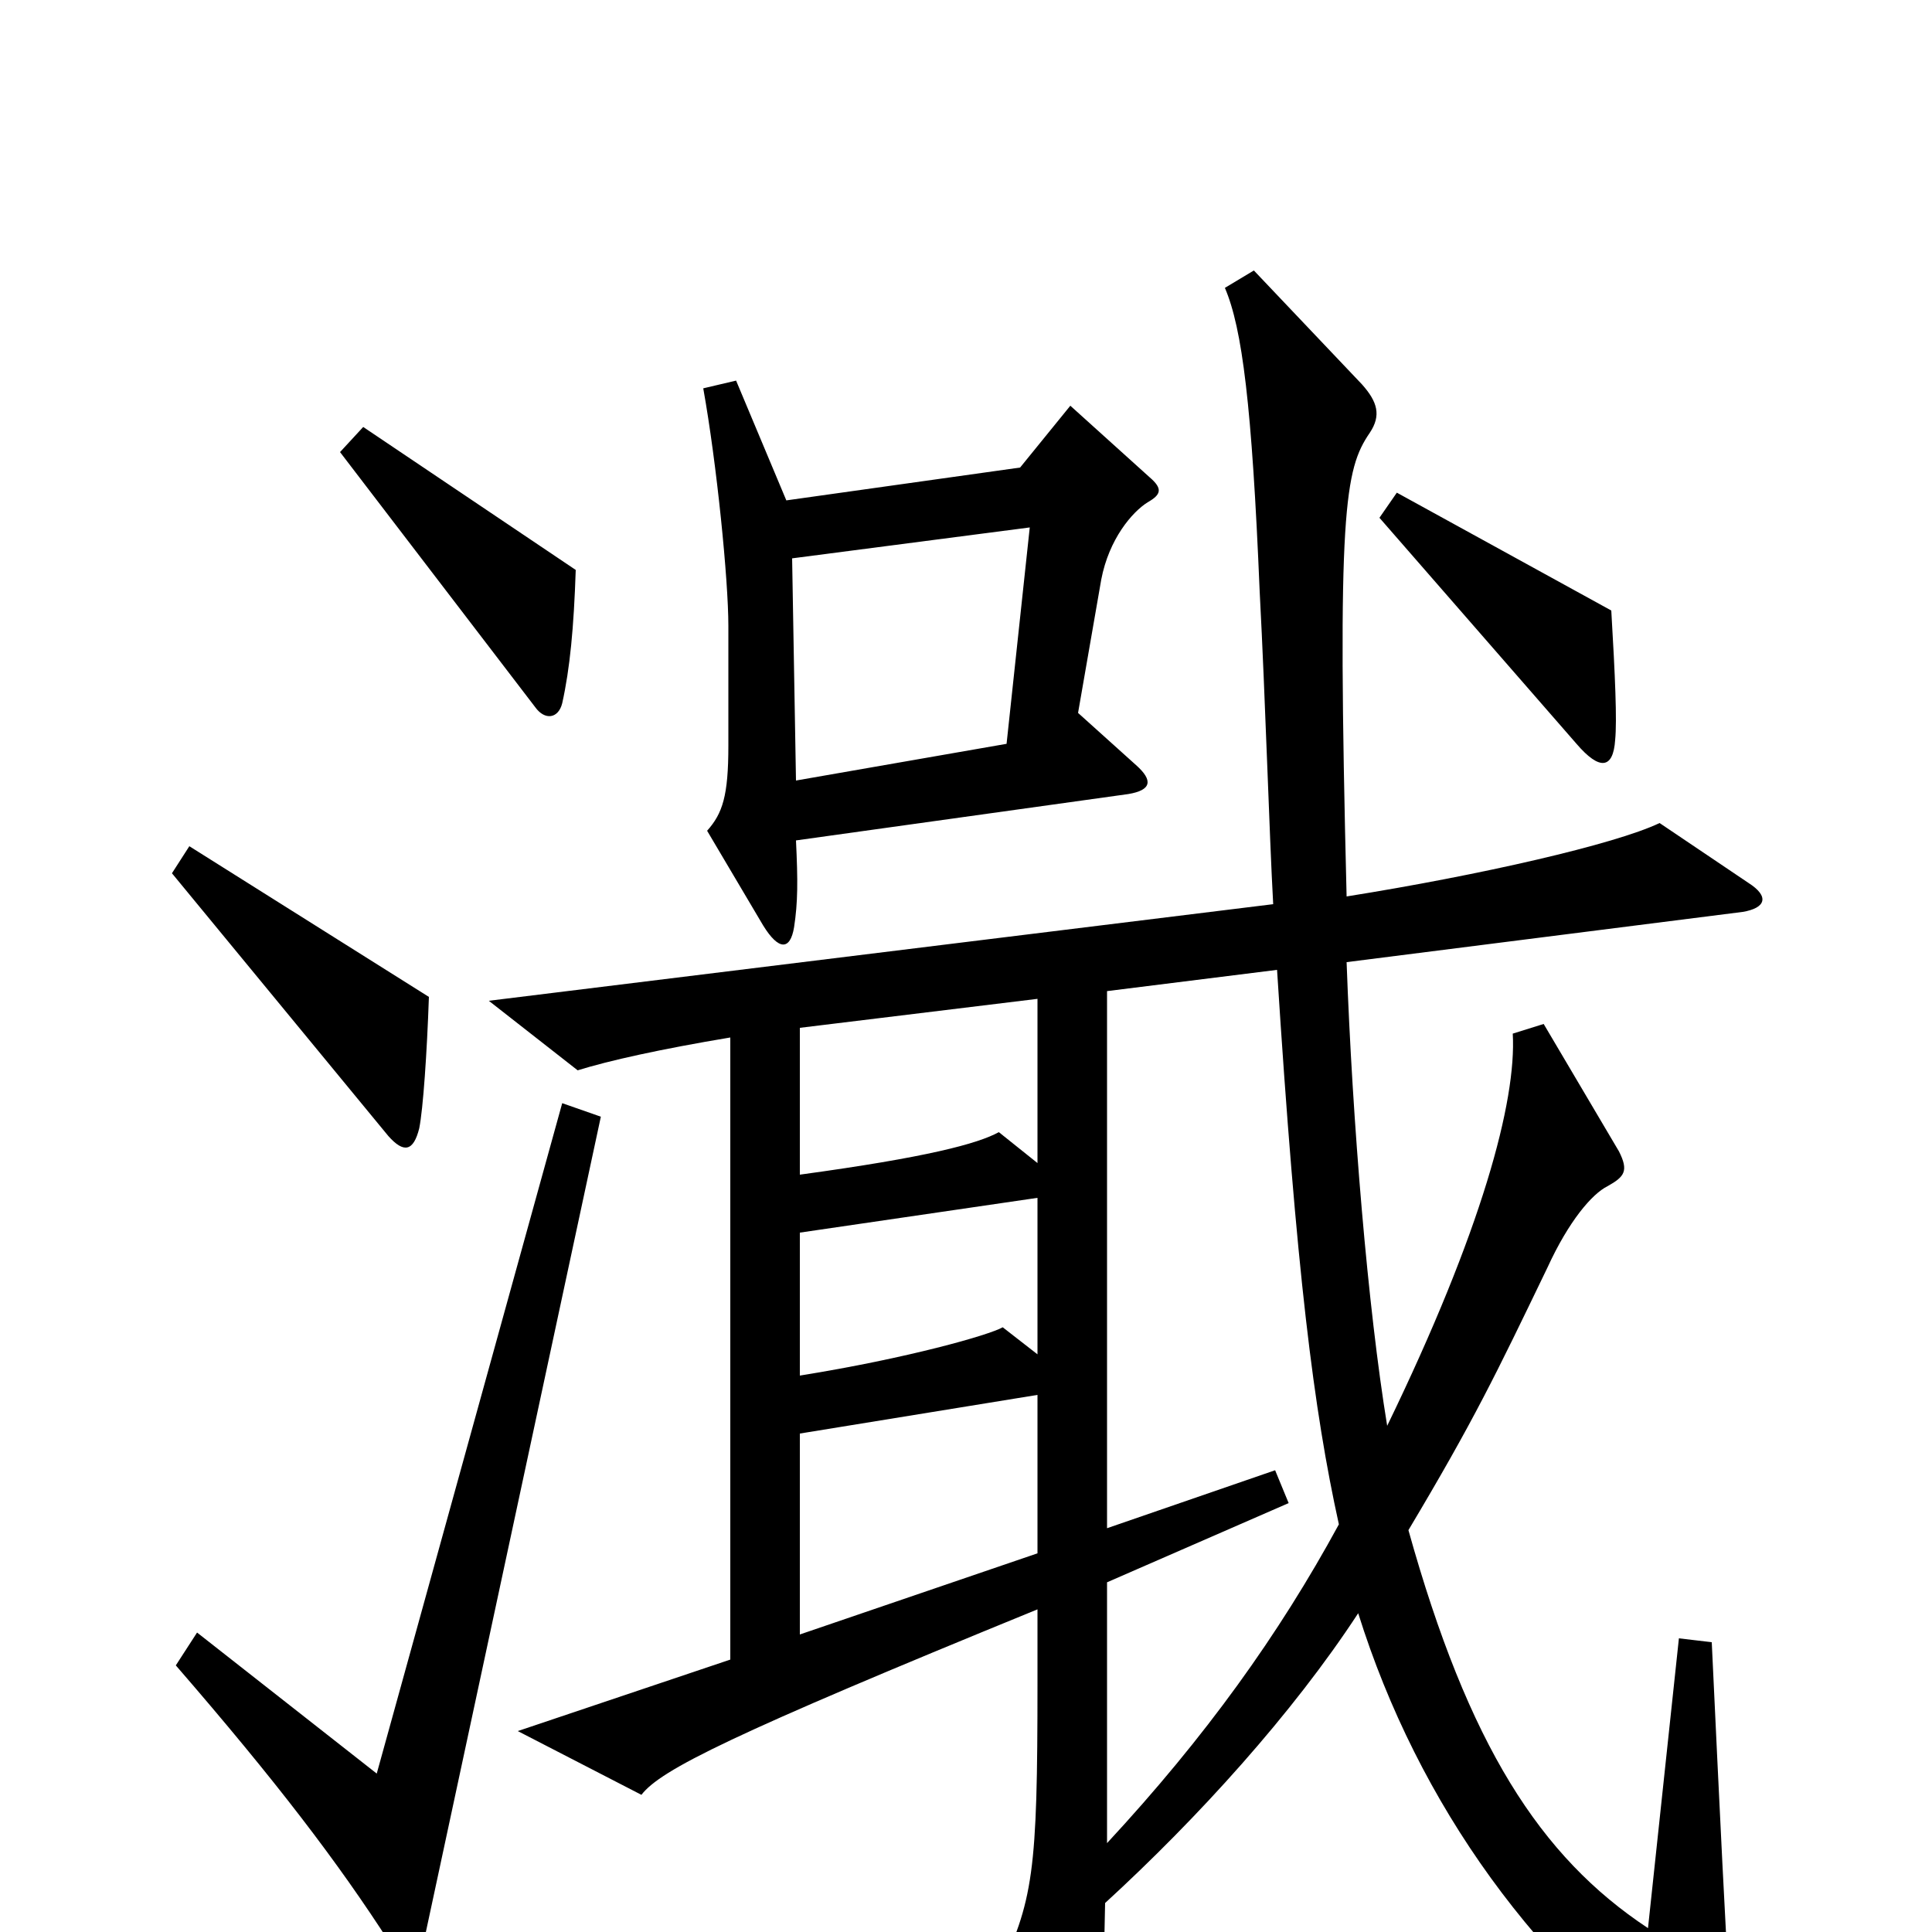 <svg xmlns="http://www.w3.org/2000/svg" viewBox="0 -1000 1000 1000">
	<path fill="#000000" d="M298 -705L188 -779L176 -766L277 -634C282 -627 289 -628 291 -636C295 -654 297 -675 298 -705ZM836 -617C837 -627 836 -650 834 -684L723 -745L714 -732L816 -615C828 -601 835 -602 836 -617ZM595 -753L554 -790L528 -758L407 -741L381 -803L364 -799C371 -760 377 -700 377 -676V-614C377 -588 374 -579 366 -570L395 -521C403 -508 409 -508 411 -520C413 -533 413 -544 412 -565L584 -589C596 -591 597 -596 588 -604L558 -631L570 -700C574 -721 586 -735 594 -740C601 -744 602 -747 595 -753ZM222 -484L98 -562L89 -548L201 -412C209 -403 214 -404 217 -416C219 -426 221 -455 222 -484ZM905 -543L859 -574C836 -563 766 -547 697 -536C692 -736 696 -757 709 -776C715 -785 713 -792 705 -801L649 -860L634 -851C643 -830 648 -790 652 -694C655 -637 657 -568 659 -532L253 -482L299 -446C315 -451 342 -457 378 -463V-141L268 -104L332 -71C342 -84 378 -102 537 -167V-129C537 -31 535 -16 516 23L553 84C560 95 567 94 568 80C570 60 571 37 572 -15C620 -59 669 -113 703 -165C734 -66 796 20 880 79C891 86 898 81 897 66C893 -2 890 -65 886 -150L869 -152L853 -2C797 -39 760 -97 729 -208C763 -265 774 -288 801 -344C812 -368 824 -382 832 -386C841 -391 843 -394 838 -404L799 -470L783 -465C785 -430 767 -363 718 -262C708 -323 700 -419 697 -502L902 -528C914 -530 916 -536 905 -543ZM311 -422L291 -429L195 -82L102 -155L91 -138C143 -78 175 -36 202 6C210 17 217 16 220 2ZM533 -727L521 -615L412 -596L410 -711ZM537 -398L517 -414C506 -408 480 -401 414 -392V-468L537 -483ZM537 -299L519 -313C512 -309 470 -297 414 -288V-362L537 -380ZM693 -211C662 -154 624 -101 573 -46C573 -71 573 -102 573 -138V-181L667 -222L660 -239L573 -209V-487L661 -498C671 -341 680 -270 693 -211ZM537 -196L414 -154V-258L537 -278Z"/>
</svg>